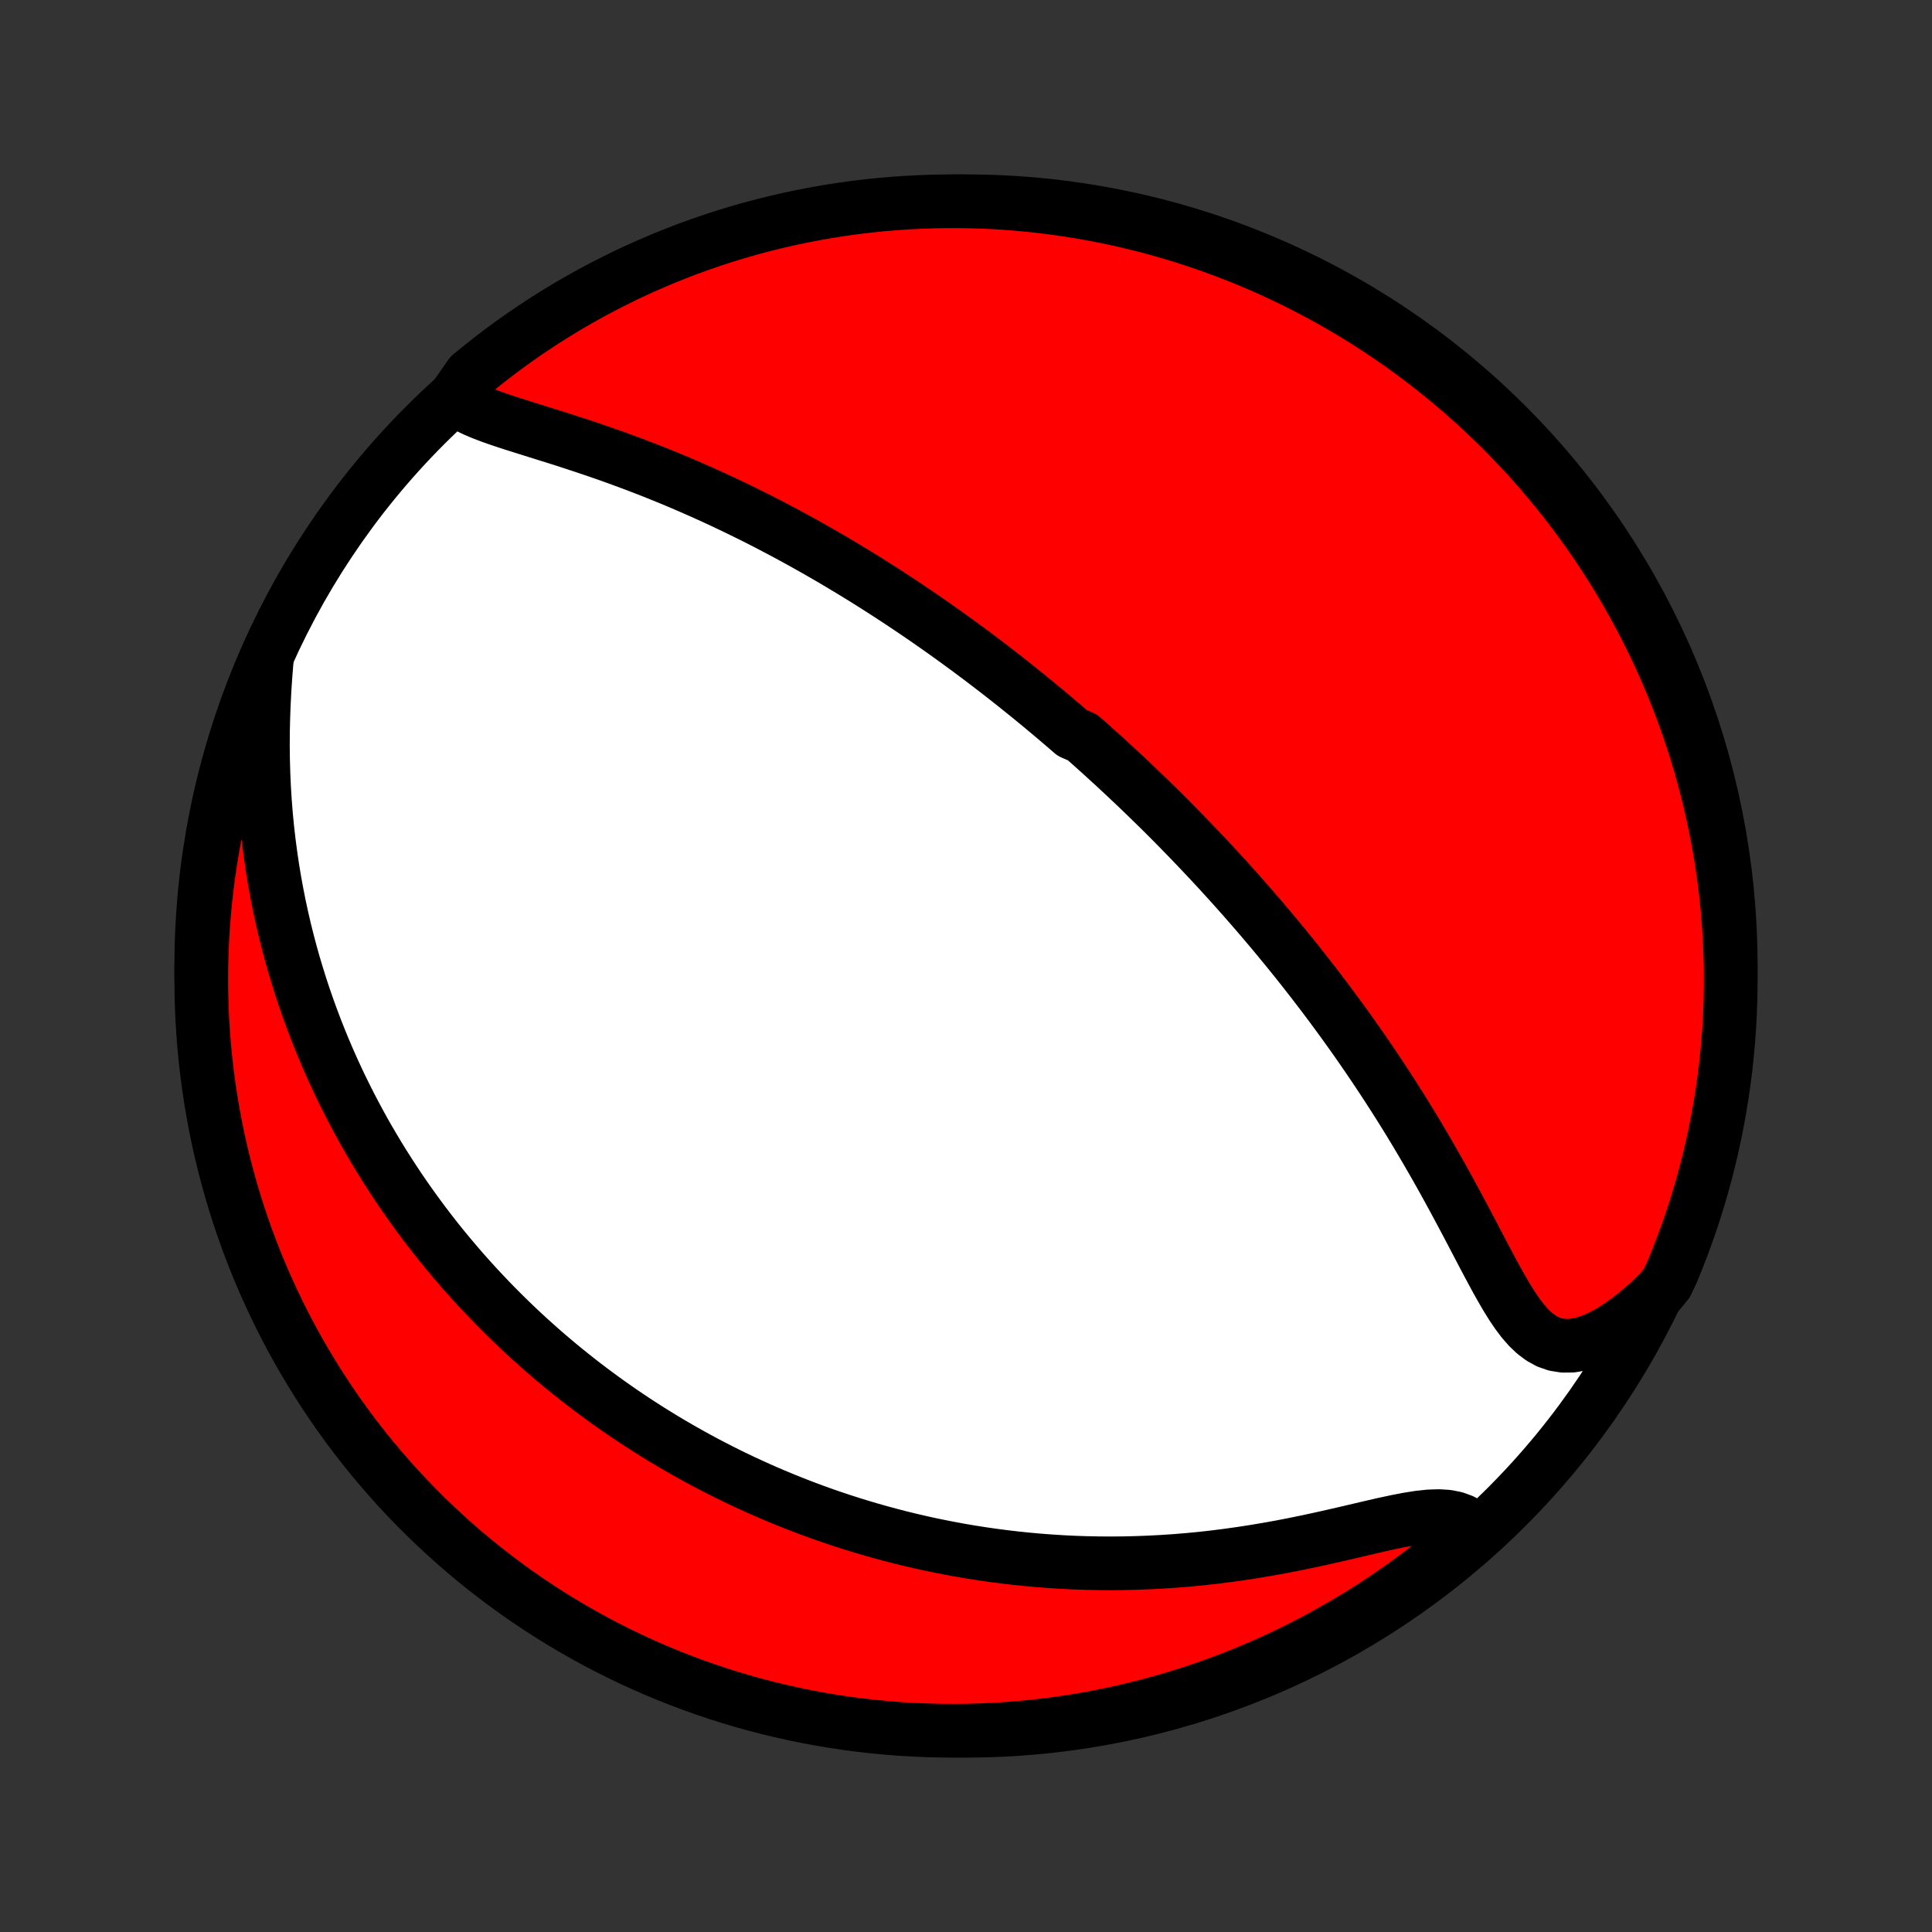 <?xml version="1.0" encoding="utf-8" standalone="no"?>
<!DOCTYPE svg PUBLIC "-//W3C//DTD SVG 1.1//EN"
  "http://www.w3.org/Graphics/SVG/1.1/DTD/svg11.dtd">
<!-- Created with matplotlib (http://matplotlib.org/) -->
<svg height="72pt" version="1.1" viewBox="0 0 72 72" width="72pt" xmlns="http://www.w3.org/2000/svg" xmlns:xlink="http://www.w3.org/1999/xlink">
 <rect x="0" y="0" width="72" height="72" fill="#333333" stroke="none"/>
 <defs>
  <style type="text/css">
*{stroke-linecap:butt;stroke-linejoin:round;}
  </style>
 </defs>
 <g id="figure_1">
  <g id="patch_1">
   <path d="
M0 72
L72 72
L72 0
L0 0
z
" style="fill:none;"/>
  </g>
  <g id="axes_1">
   <g id="PatchCollection_1">
    <defs>
     <path d="
M36 -7.5
C43.558 -7.5 50.808 -10.503 56.153 -15.848
C61.497 -21.192 64.5 -28.442 64.5 -36
C64.5 -43.558 61.497 -50.808 56.153 -56.153
C50.808 -61.497 43.558 -64.5 36 -64.5
C28.442 -64.5 21.192 -61.497 15.848 -56.153
C10.503 -50.808 7.5 -43.558 7.5 -36
C7.5 -28.442 10.503 -21.192 15.848 -15.848
C21.192 -10.503 28.442 -7.5 36 -7.5
z
" id="C0_0_a811fe30f3"/>
     <path d="
M16.934 -57.172
L17.154 -57.008
L17.405 -56.86
L17.68 -56.725
L17.975 -56.6
L18.286 -56.481
L18.61 -56.367
L18.945 -56.255
L19.288 -56.145
L19.636 -56.036
L19.99 -55.925
L20.346 -55.814
L20.705 -55.702
L21.066 -55.587
L21.426 -55.47
L21.787 -55.351
L22.146 -55.23
L22.505 -55.106
L22.862 -54.98
L23.217 -54.851
L23.57 -54.72
L23.92 -54.587
L24.268 -54.452
L24.612 -54.314
L24.954 -54.175
L25.292 -54.034
L25.627 -53.891
L25.958 -53.746
L26.286 -53.6
L26.61 -53.453
L26.931 -53.304
L27.248 -53.154
L27.561 -53.003
L27.871 -52.851
L28.177 -52.699
L28.479 -52.545
L28.778 -52.39
L29.073 -52.235
L29.364 -52.08
L29.652 -51.923
L29.937 -51.767
L30.218 -51.609
L30.495 -51.452
L30.77 -51.294
L31.041 -51.136
L31.308 -50.978
L31.573 -50.819
L31.834 -50.661
L32.093 -50.502
L32.349 -50.343
L32.601 -50.184
L32.851 -50.025
L33.098 -49.866
L33.343 -49.706
L33.584 -49.547
L33.824 -49.388
L34.06 -49.228
L34.295 -49.069
L34.527 -48.909
L34.757 -48.749
L34.984 -48.59
L35.21 -48.43
L35.433 -48.27
L35.655 -48.11
L35.874 -47.95
L36.092 -47.79
L36.308 -47.629
L36.522 -47.469
L36.734 -47.308
L36.945 -47.147
L37.154 -46.986
L37.362 -46.824
L37.569 -46.662
L37.774 -46.5
L37.977 -46.338
L38.18 -46.175
L38.381 -46.012
L38.581 -45.848
L38.78 -45.684
L38.978 -45.519
L39.176 -45.354
L39.372 -45.188
L39.567 -45.022
L39.762 -44.855
L39.955 -44.687
L40.341 -44.519
L40.533 -44.35
L40.724 -44.18
L40.914 -44.009
L41.105 -43.837
L41.294 -43.664
L41.484 -43.491
L41.673 -43.316
L41.862 -43.14
L42.05 -42.963
L42.239 -42.785
L42.427 -42.606
L42.615 -42.425
L42.803 -42.244
L42.991 -42.06
L43.179 -41.876
L43.367 -41.69
L43.555 -41.502
L43.743 -41.313
L43.931 -41.122
L44.119 -40.929
L44.308 -40.735
L44.497 -40.538
L44.686 -40.34
L44.875 -40.14
L45.065 -39.938
L45.255 -39.734
L45.446 -39.528
L45.637 -39.319
L45.828 -39.108
L46.02 -38.895
L46.212 -38.679
L46.405 -38.461
L46.598 -38.24
L46.791 -38.017
L46.986 -37.791
L47.181 -37.562
L47.376 -37.331
L47.572 -37.096
L47.768 -36.858
L47.965 -36.618
L48.163 -36.374
L48.361 -36.127
L48.559 -35.877
L48.758 -35.623
L48.958 -35.366
L49.157 -35.106
L49.358 -34.842
L49.559 -34.574
L49.76 -34.303
L49.961 -34.028
L50.163 -33.75
L50.365 -33.467
L50.567 -33.181
L50.769 -32.891
L50.971 -32.597
L51.173 -32.299
L51.375 -31.998
L51.577 -31.692
L51.778 -31.383
L51.979 -31.07
L52.18 -30.753
L52.38 -30.432
L52.579 -30.108
L52.777 -29.78
L52.974 -29.448
L53.171 -29.114
L53.366 -28.776
L53.56 -28.436
L53.753 -28.093
L53.944 -27.747
L54.134 -27.4
L54.322 -27.051
L54.509 -26.701
L54.695 -26.35
L54.879 -26
L55.062 -25.65
L55.244 -25.302
L55.426 -24.957
L55.608 -24.617
L55.79 -24.282
L55.974 -23.955
L56.16 -23.637
L56.35 -23.332
L56.546 -23.044
L56.75 -22.774
L56.964 -22.529
L57.191 -22.314
L57.432 -22.133
L57.691 -21.991
L57.968 -21.895
L58.264 -21.848
L58.578 -21.851
L58.909 -21.906
L59.253 -22.01
L59.608 -22.16
L59.971 -22.353
L60.339 -22.584
L60.709 -22.849
L61.079 -23.144
L61.448 -23.466
L61.812 -23.811
L62.115 -24.178
L62.31 -24.587
L62.497 -25.044
L62.676 -25.505
L62.847 -25.969
L63.01 -26.436
L63.165 -26.906
L63.311 -27.379
L63.449 -27.854
L63.579 -28.332
L63.7 -28.812
L63.813 -29.295
L63.917 -29.779
L64.013 -30.266
L64.1 -30.754
L64.179 -31.244
L64.249 -31.735
L64.311 -32.227
L64.364 -32.721
L64.408 -33.215
L64.444 -33.711
L64.471 -34.207
L64.489 -34.703
L64.498 -35.201
L64.499 -35.698
L64.492 -36.195
L64.475 -36.693
L64.45 -37.19
L64.416 -37.687
L64.374 -38.183
L64.323 -38.678
L64.263 -39.173
L64.195 -39.667
L64.118 -40.16
L64.032 -40.651
L63.938 -41.141
L63.836 -41.63
L63.725 -42.116
L63.605 -42.601
L63.478 -43.084
L63.342 -43.565
L63.197 -44.043
L63.044 -44.519
L62.883 -44.992
L62.714 -45.463
L62.536 -45.931
L62.351 -46.396
L62.157 -46.857
L61.956 -47.315
L61.747 -47.77
L61.529 -48.221
L61.304 -48.669
L61.072 -49.112
L60.831 -49.552
L60.584 -49.988
L60.328 -50.419
L60.065 -50.846
L59.795 -51.268
L59.518 -51.686
L59.233 -52.099
L58.942 -52.507
L58.643 -52.91
L58.337 -53.307
L58.025 -53.7
L57.706 -54.087
L57.381 -54.469
L57.048 -54.845
L56.71 -55.215
L56.365 -55.579
L56.014 -55.938
L55.657 -56.29
L55.294 -56.636
L54.925 -56.976
L54.55 -57.31
L54.169 -57.637
L53.783 -57.957
L53.392 -58.271
L52.995 -58.578
L52.593 -58.878
L52.187 -59.171
L51.775 -59.457
L51.358 -59.736
L50.937 -60.008
L50.511 -60.272
L50.081 -60.529
L49.646 -60.779
L49.207 -61.021
L48.764 -61.255
L48.318 -61.482
L47.867 -61.701
L47.413 -61.912
L46.956 -62.115
L46.495 -62.31
L46.031 -62.497
L45.564 -62.676
L45.094 -62.847
L44.621 -63.01
L44.146 -63.165
L43.668 -63.311
L43.188 -63.449
L42.705 -63.579
L42.221 -63.7
L41.734 -63.813
L41.246 -63.917
L40.757 -64.013
L40.265 -64.1
L39.773 -64.179
L39.279 -64.249
L38.785 -64.311
L38.289 -64.364
L37.793 -64.408
L37.297 -64.444
L36.799 -64.471
L36.302 -64.489
L35.805 -64.498
L35.307 -64.499
L34.81 -64.492
L34.313 -64.475
L33.817 -64.45
L33.322 -64.416
L32.827 -64.374
L32.333 -64.323
L31.84 -64.263
L31.349 -64.195
L30.859 -64.118
L30.37 -64.032
L29.884 -63.938
L29.399 -63.836
L28.916 -63.725
L28.435 -63.605
L27.957 -63.478
L27.481 -63.342
L27.008 -63.197
L26.537 -63.044
L26.069 -62.883
L25.604 -62.714
L25.143 -62.536
L24.685 -62.351
L24.23 -62.157
L23.779 -61.956
L23.331 -61.747
L22.888 -61.529
L22.448 -61.304
L22.012 -61.072
L21.581 -60.831
L21.154 -60.584
L20.732 -60.328
L20.314 -60.065
L19.901 -59.795
L19.494 -59.518
L19.09 -59.233
L18.693 -58.942
L18.3 -58.643
L17.913 -58.337
L17.531 -58.025
z
" id="C0_1_c9639b7665"/>
     <path d="
M9.94 -47.387
L9.897 -46.858
L9.861 -46.327
L9.833 -45.795
L9.813 -45.263
L9.801 -44.733
L9.798 -44.205
L9.804 -43.681
L9.819 -43.16
L9.842 -42.644
L9.874 -42.132
L9.914 -41.626
L9.962 -41.126
L10.019 -40.631
L10.083 -40.143
L10.154 -39.661
L10.232 -39.187
L10.318 -38.718
L10.409 -38.257
L10.507 -37.802
L10.611 -37.355
L10.721 -36.915
L10.836 -36.481
L10.956 -36.055
L11.082 -35.636
L11.211 -35.224
L11.345 -34.819
L11.484 -34.421
L11.626 -34.029
L11.772 -33.645
L11.921 -33.267
L12.074 -32.895
L12.23 -32.53
L12.389 -32.172
L12.551 -31.819
L12.715 -31.473
L12.882 -31.133
L13.051 -30.799
L13.223 -30.47
L13.397 -30.147
L13.572 -29.829
L13.75 -29.517
L13.93 -29.211
L14.111 -28.909
L14.294 -28.612
L14.479 -28.321
L14.665 -28.034
L14.852 -27.752
L15.041 -27.474
L15.232 -27.201
L15.424 -26.932
L15.617 -26.667
L15.811 -26.406
L16.007 -26.15
L16.203 -25.897
L16.401 -25.648
L16.601 -25.403
L16.801 -25.162
L17.003 -24.924
L17.205 -24.689
L17.409 -24.458
L17.614 -24.23
L17.82 -24.005
L18.028 -23.783
L18.236 -23.564
L18.446 -23.348
L18.657 -23.135
L18.869 -22.925
L19.083 -22.717
L19.297 -22.512
L19.513 -22.31
L19.731 -22.11
L19.95 -21.913
L20.17 -21.718
L20.391 -21.525
L20.615 -21.335
L20.839 -21.147
L21.065 -20.961
L21.293 -20.778
L21.523 -20.596
L21.754 -20.416
L21.987 -20.239
L22.221 -20.064
L22.458 -19.89
L22.697 -19.718
L22.937 -19.549
L23.179 -19.381
L23.424 -19.215
L23.671 -19.051
L23.92 -18.889
L24.171 -18.728
L24.424 -18.57
L24.68 -18.413
L24.939 -18.257
L25.2 -18.104
L25.463 -17.953
L25.73 -17.803
L25.999 -17.655
L26.271 -17.508
L26.546 -17.364
L26.824 -17.221
L27.105 -17.08
L27.389 -16.941
L27.677 -16.804
L27.968 -16.669
L28.262 -16.536
L28.56 -16.404
L28.862 -16.275
L29.167 -16.148
L29.477 -16.023
L29.79 -15.9
L30.107 -15.779
L30.428 -15.661
L30.753 -15.545
L31.083 -15.432
L31.417 -15.321
L31.756 -15.212
L32.099 -15.107
L32.447 -15.004
L32.8 -14.904
L33.157 -14.807
L33.52 -14.713
L33.887 -14.623
L34.26 -14.536
L34.637 -14.452
L35.02 -14.373
L35.408 -14.297
L35.801 -14.225
L36.2 -14.157
L36.604 -14.094
L37.014 -14.035
L37.429 -13.981
L37.849 -13.932
L38.275 -13.888
L38.707 -13.849
L39.143 -13.816
L39.585 -13.788
L40.033 -13.766
L40.485 -13.751
L40.943 -13.742
L41.405 -13.739
L41.873 -13.743
L42.345 -13.754
L42.821 -13.772
L43.301 -13.797
L43.785 -13.829
L44.273 -13.869
L44.764 -13.916
L45.258 -13.971
L45.754 -14.034
L46.252 -14.104
L46.751 -14.181
L47.25 -14.265
L47.75 -14.355
L48.248 -14.452
L48.744 -14.554
L49.238 -14.661
L49.727 -14.771
L50.21 -14.882
L50.686 -14.994
L51.153 -15.103
L51.608 -15.207
L52.049 -15.301
L52.474 -15.383
L52.878 -15.447
L53.259 -15.488
L53.613 -15.5
L53.938 -15.48
L54.23 -15.422
L54.49 -15.327
L54.718 -15.192
L54.711 -15.021
L54.333 -14.502
L53.949 -14.179
L53.56 -13.862
L53.166 -13.552
L52.766 -13.249
L52.361 -12.953
L51.951 -12.664
L51.537 -12.382
L51.117 -12.107
L50.693 -11.84
L50.265 -11.58
L49.832 -11.327
L49.395 -11.082
L48.954 -10.844
L48.509 -10.614
L48.06 -10.392
L47.608 -10.178
L47.152 -9.971
L46.692 -9.772
L46.23 -9.582
L45.764 -9.399
L45.295 -9.225
L44.823 -9.058
L44.349 -8.9
L43.872 -8.75
L43.393 -8.609
L42.912 -8.476
L42.428 -8.351
L41.942 -8.234
L41.455 -8.126
L40.966 -8.027
L40.475 -7.936
L39.984 -7.854
L39.49 -7.78
L38.996 -7.715
L38.501 -7.658
L38.005 -7.61
L37.509 -7.571
L37.012 -7.54
L36.515 -7.518
L36.017 -7.505
L35.52 -7.5
L35.023 -7.504
L34.526 -7.517
L34.029 -7.538
L33.533 -7.568
L33.038 -7.607
L32.544 -7.654
L32.051 -7.71
L31.559 -7.775
L31.068 -7.848
L30.579 -7.93
L30.091 -8.02
L29.606 -8.119
L29.122 -8.227
L28.64 -8.342
L28.161 -8.467
L27.684 -8.599
L27.209 -8.74
L26.738 -8.89
L26.269 -9.047
L25.803 -9.213
L25.34 -9.387
L24.88 -9.569
L24.424 -9.759
L23.971 -9.957
L23.522 -10.163
L23.077 -10.377
L22.635 -10.598
L22.198 -10.828
L21.765 -11.065
L21.336 -11.31
L20.912 -11.562
L20.492 -11.822
L20.077 -12.088
L19.667 -12.363
L19.262 -12.644
L18.862 -12.933
L18.467 -13.229
L18.078 -13.531
L17.694 -13.841
L17.315 -14.157
L16.943 -14.479
L16.576 -14.809
L16.215 -15.145
L15.86 -15.487
L15.511 -15.835
L15.168 -16.19
L14.832 -16.55
L14.502 -16.917
L14.179 -17.289
L13.862 -17.667
L13.552 -18.051
L13.249 -18.44
L12.953 -18.834
L12.664 -19.234
L12.382 -19.639
L12.107 -20.049
L11.84 -20.463
L11.58 -20.883
L11.327 -21.307
L11.082 -21.735
L10.844 -22.168
L10.614 -22.605
L10.392 -23.046
L10.178 -23.491
L9.971 -23.94
L9.772 -24.392
L9.582 -24.848
L9.399 -25.308
L9.225 -25.77
L9.058 -26.236
L8.9 -26.705
L8.75 -27.177
L8.609 -27.651
L8.476 -28.128
L8.351 -28.607
L8.234 -29.088
L8.126 -29.572
L8.027 -30.058
L7.936 -30.545
L7.854 -31.034
L7.78 -31.524
L7.715 -32.016
L7.658 -32.51
L7.61 -33.004
L7.571 -33.499
L7.54 -33.995
L7.518 -34.491
L7.505 -34.988
L7.5 -35.485
L7.504 -35.983
L7.517 -36.48
L7.538 -36.977
L7.568 -37.474
L7.607 -37.971
L7.654 -38.467
L7.71 -38.962
L7.775 -39.456
L7.848 -39.949
L7.93 -40.441
L8.02 -40.932
L8.119 -41.421
L8.227 -41.909
L8.342 -42.394
L8.467 -42.878
L8.599 -43.36
L8.74 -43.839
L8.89 -44.316
L9.047 -44.791
L9.213 -45.262
L9.387 -45.731
L9.569 -46.197
z
" id="C0_2_8a5b3189f5"/>
    </defs>
    <g clip-path="url(#p1bffca34e9)">
     <use style="fill:#ffffff;stroke:#000000;stroke-width:2.0;" x="0.0" xlink:href="#C0_0_a811fe30f3" y="72.0"/>
    </g>
    <g clip-path="url(#p1bffca34e9)">
     <use style="fill:#ff0000;stroke:#000000;stroke-width:2.0;" x="0.0" xlink:href="#C0_1_c9639b7665" y="72.0"/>
    </g>
    <g clip-path="url(#p1bffca34e9)">
     <use style="fill:#ff0000;stroke:#000000;stroke-width:2.0;" x="0.0" xlink:href="#C0_2_8a5b3189f5" y="72.0"/>
    </g>
   </g>
  </g>
 </g>
 <defs>
  <clipPath id="p1bffca34e9">
   <rect height="72.0" width="72.0" x="0.0" y="0.0"/>
  </clipPath>
 </defs>
</svg>
